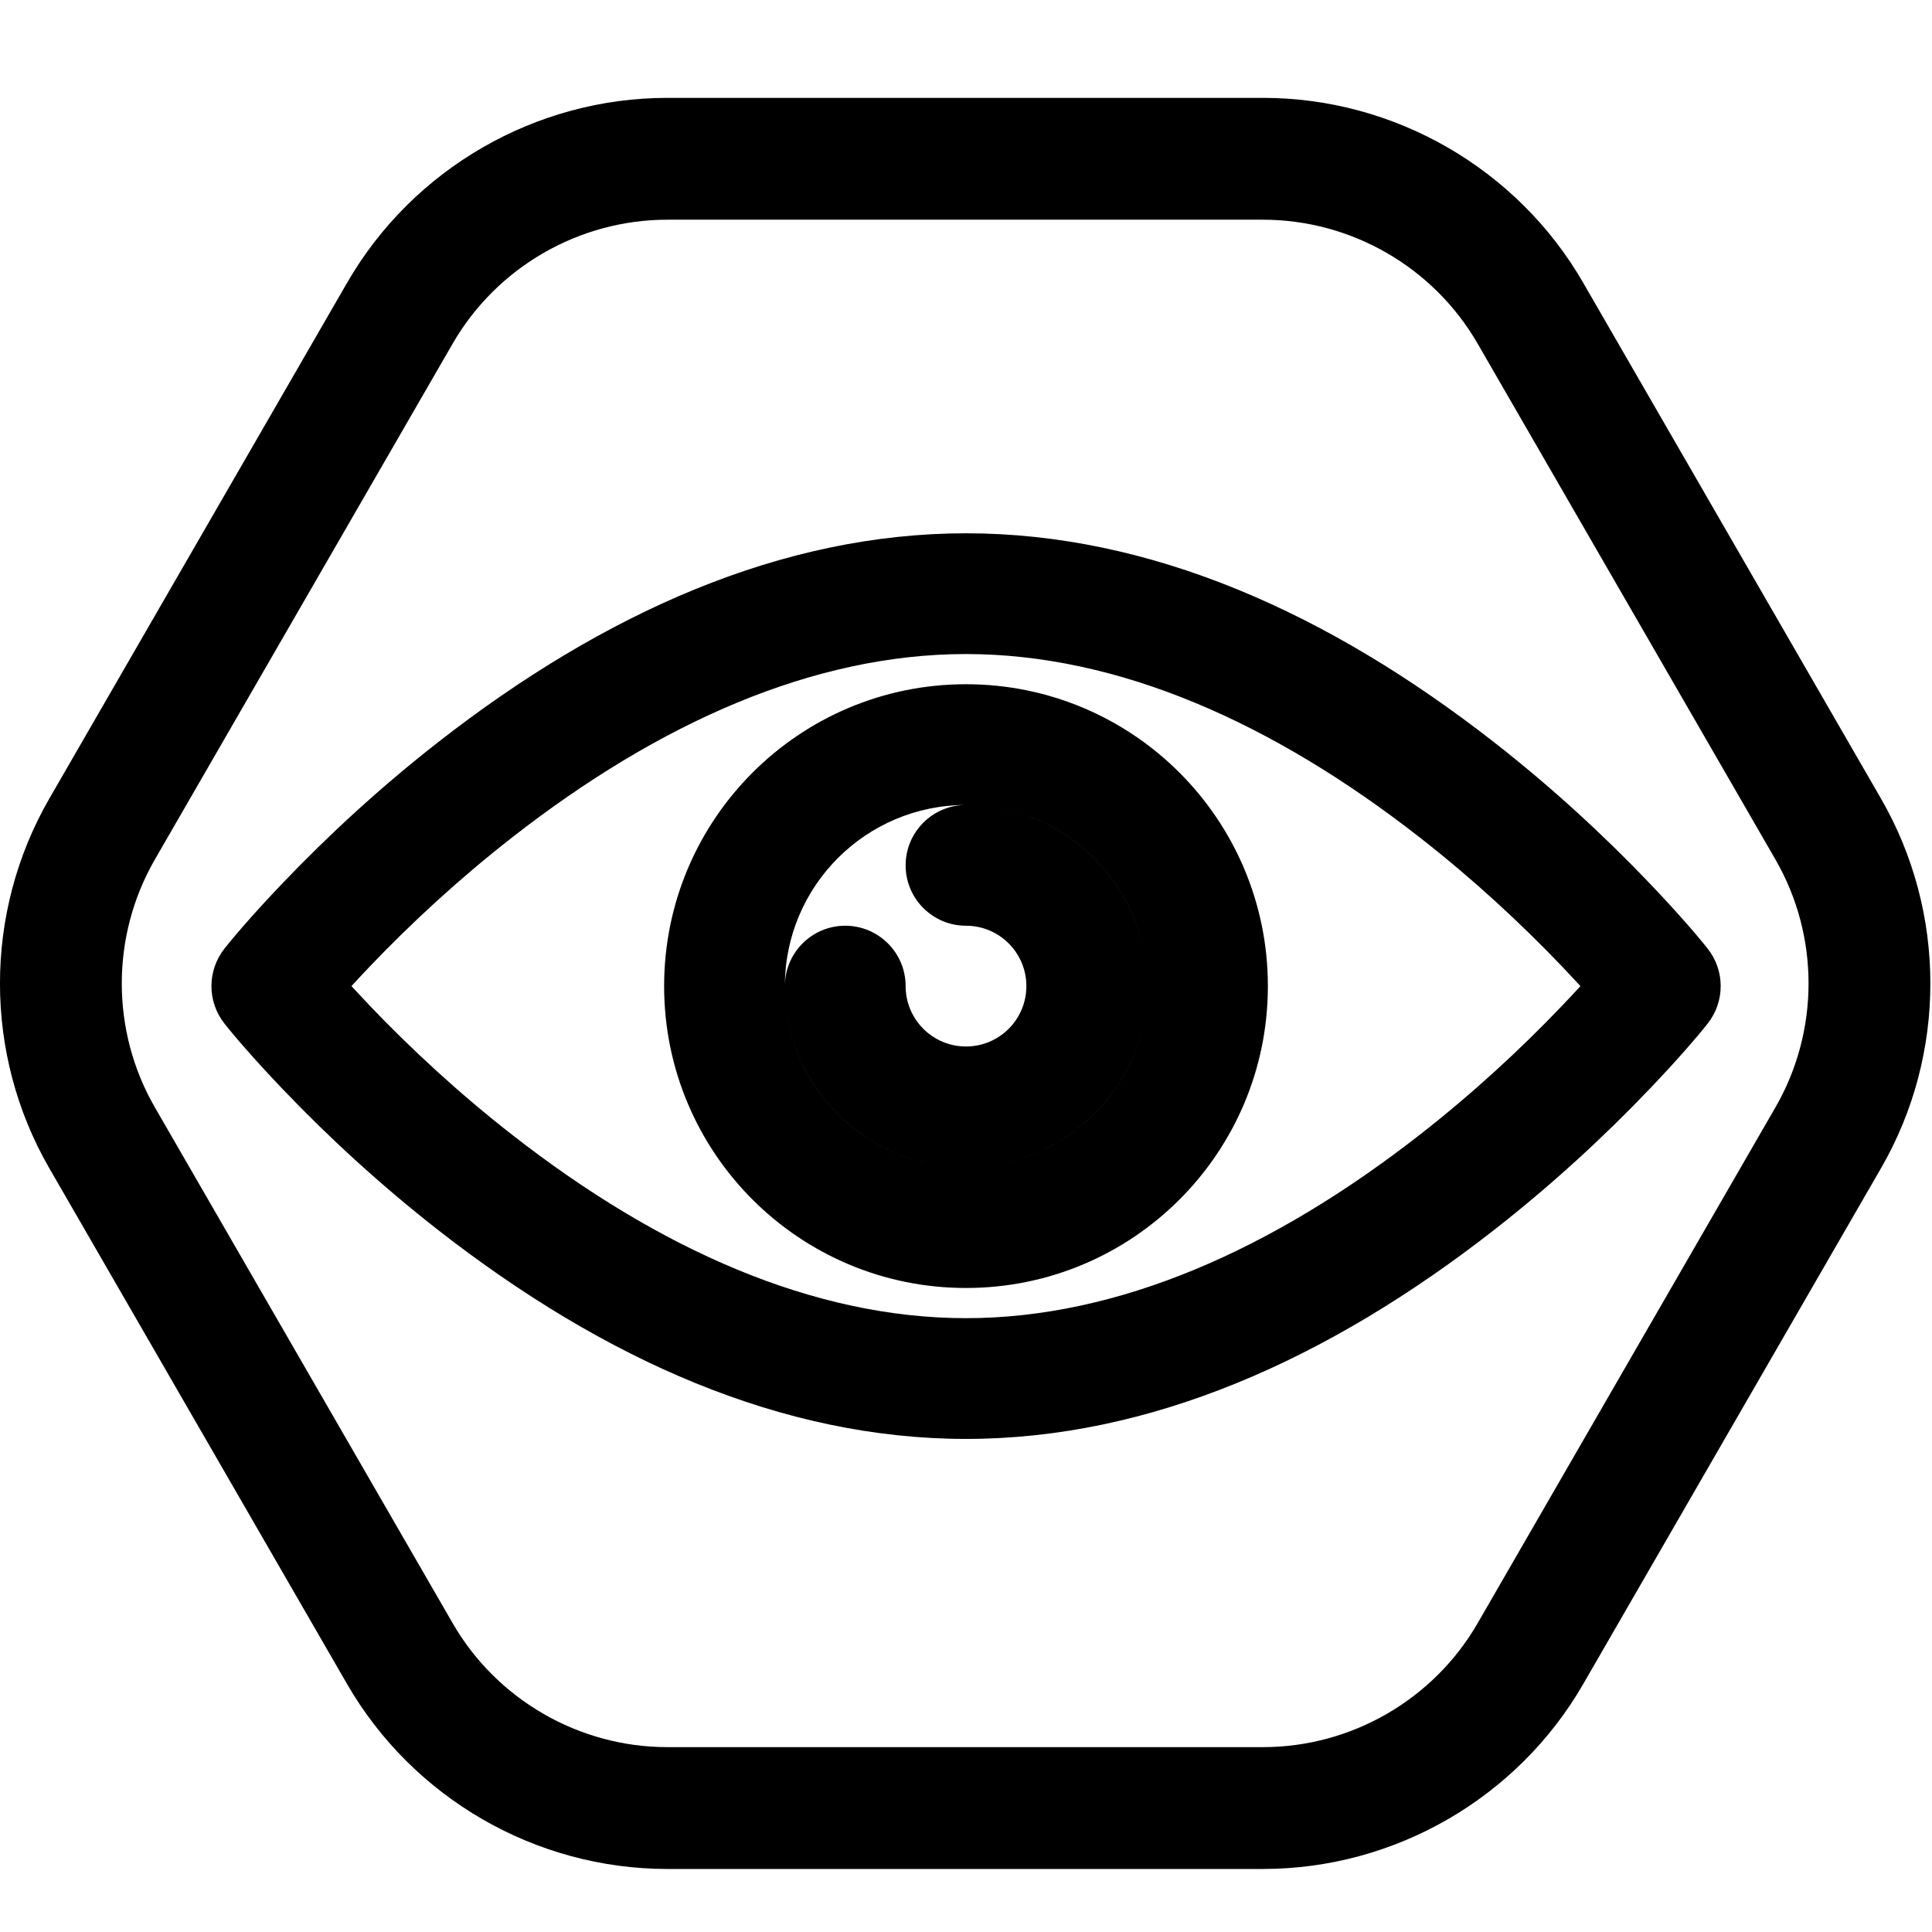 <!-- Generated by IcoMoon.io -->
<svg version="1.1" xmlns="http://www.w3.org/2000/svg" width="32" height="32" viewBox="0 0 32 32" aria-label="tokenization">
<path d="M2.017 16.289c0 0.71 0.183 1.42 0.548 2.052l4.933 8.545c0.731 1.266 2.093 2.052 3.555 2.052h9.866c1.462 0 2.824-0.786 3.555-2.052l4.933-8.545c0.731-1.266 0.731-2.839 0-4.105l-4.933-8.545c-0.731-1.266-2.093-2.052-3.555-2.052h-9.866c-1.462 0-2.824 0.786-3.555 2.052l-4.933 8.545c-0.365 0.633-0.548 1.343-0.548 2.053zM31.973 16.289c0 1.059-0.272 2.117-0.818 3.061l-4.933 8.545c-1.090 1.888-3.122 3.061-5.303 3.061h-9.866c-2.181 0-4.212-1.173-5.303-3.061l-4.933-8.545c-1.090-1.888-1.090-4.234 0-6.123l4.933-8.545c1.090-1.888 3.122-3.061 5.303-3.061h9.866c2.181 0 4.212 1.173 5.303 3.061l4.933 8.545c0.545 0.944 0.818 2.003 0.818 3.062zM25.873 16.008c-0.696-0.728-1.487-1.458-2.357-2.137-2.441-1.906-4.997-3.038-7.517-3.038s-5.075 1.132-7.517 3.038c-0.87 0.679-1.661 1.408-2.357 2.137-0.111 0.116-0.212 0.225-0.304 0.325 0.092 0.1 0.194 0.209 0.304 0.325 0.696 0.728 1.487 1.458 2.357 2.137 2.441 1.906 4.997 3.038 7.517 3.038s5.075-1.132 7.517-3.038c0.87-0.679 1.661-1.408 2.357-2.137 0.111-0.116 0.212-0.225 0.304-0.325-0.092-0.1-0.194-0.209-0.304-0.325zM28.284 16.954c-0.179 0.226-0.505 0.605-0.964 1.085-0.759 0.795-1.621 1.589-2.572 2.332-2.761 2.156-5.709 3.462-8.747 3.462s-5.986-1.306-8.747-3.462c-0.951-0.743-1.813-1.537-2.572-2.332-0.459-0.481-0.785-0.859-0.964-1.085-0.288-0.364-0.288-0.878 0-1.242 0.179-0.226 0.505-0.605 0.964-1.085 0.759-0.795 1.621-1.589 2.572-2.332 2.761-2.156 5.709-3.462 8.747-3.462s5.986 1.306 8.747 3.462c0.951 0.743 1.813 1.537 2.572 2.332 0.459 0.481 0.785 0.859 0.964 1.085 0.288 0.364 0.288 0.878 0 1.242zM19 16.333c0-1.657-1.343-3-3-3s-3 1.343-3 3c0 1.657 1.343 3 3 3s3-1.343 3-3zM21 16.333c0 2.762-2.238 5-5 5s-5-2.238-5-5c0-2.762 2.238-5 5-5s5 2.238 5 5zM16 15.333c-0.552 0-1-0.448-1-1s0.448-1 1-1c1.656 0 3 1.344 3 3s-1.344 3-3 3c-1.656 0-3-1.344-3-3 0-0.552 0.448-1 1-1s1 0.448 1 1c0 0.552 0.448 1 1 1s1-0.448 1-1c0-0.552-0.448-1-1-1z"></path>
</svg>
